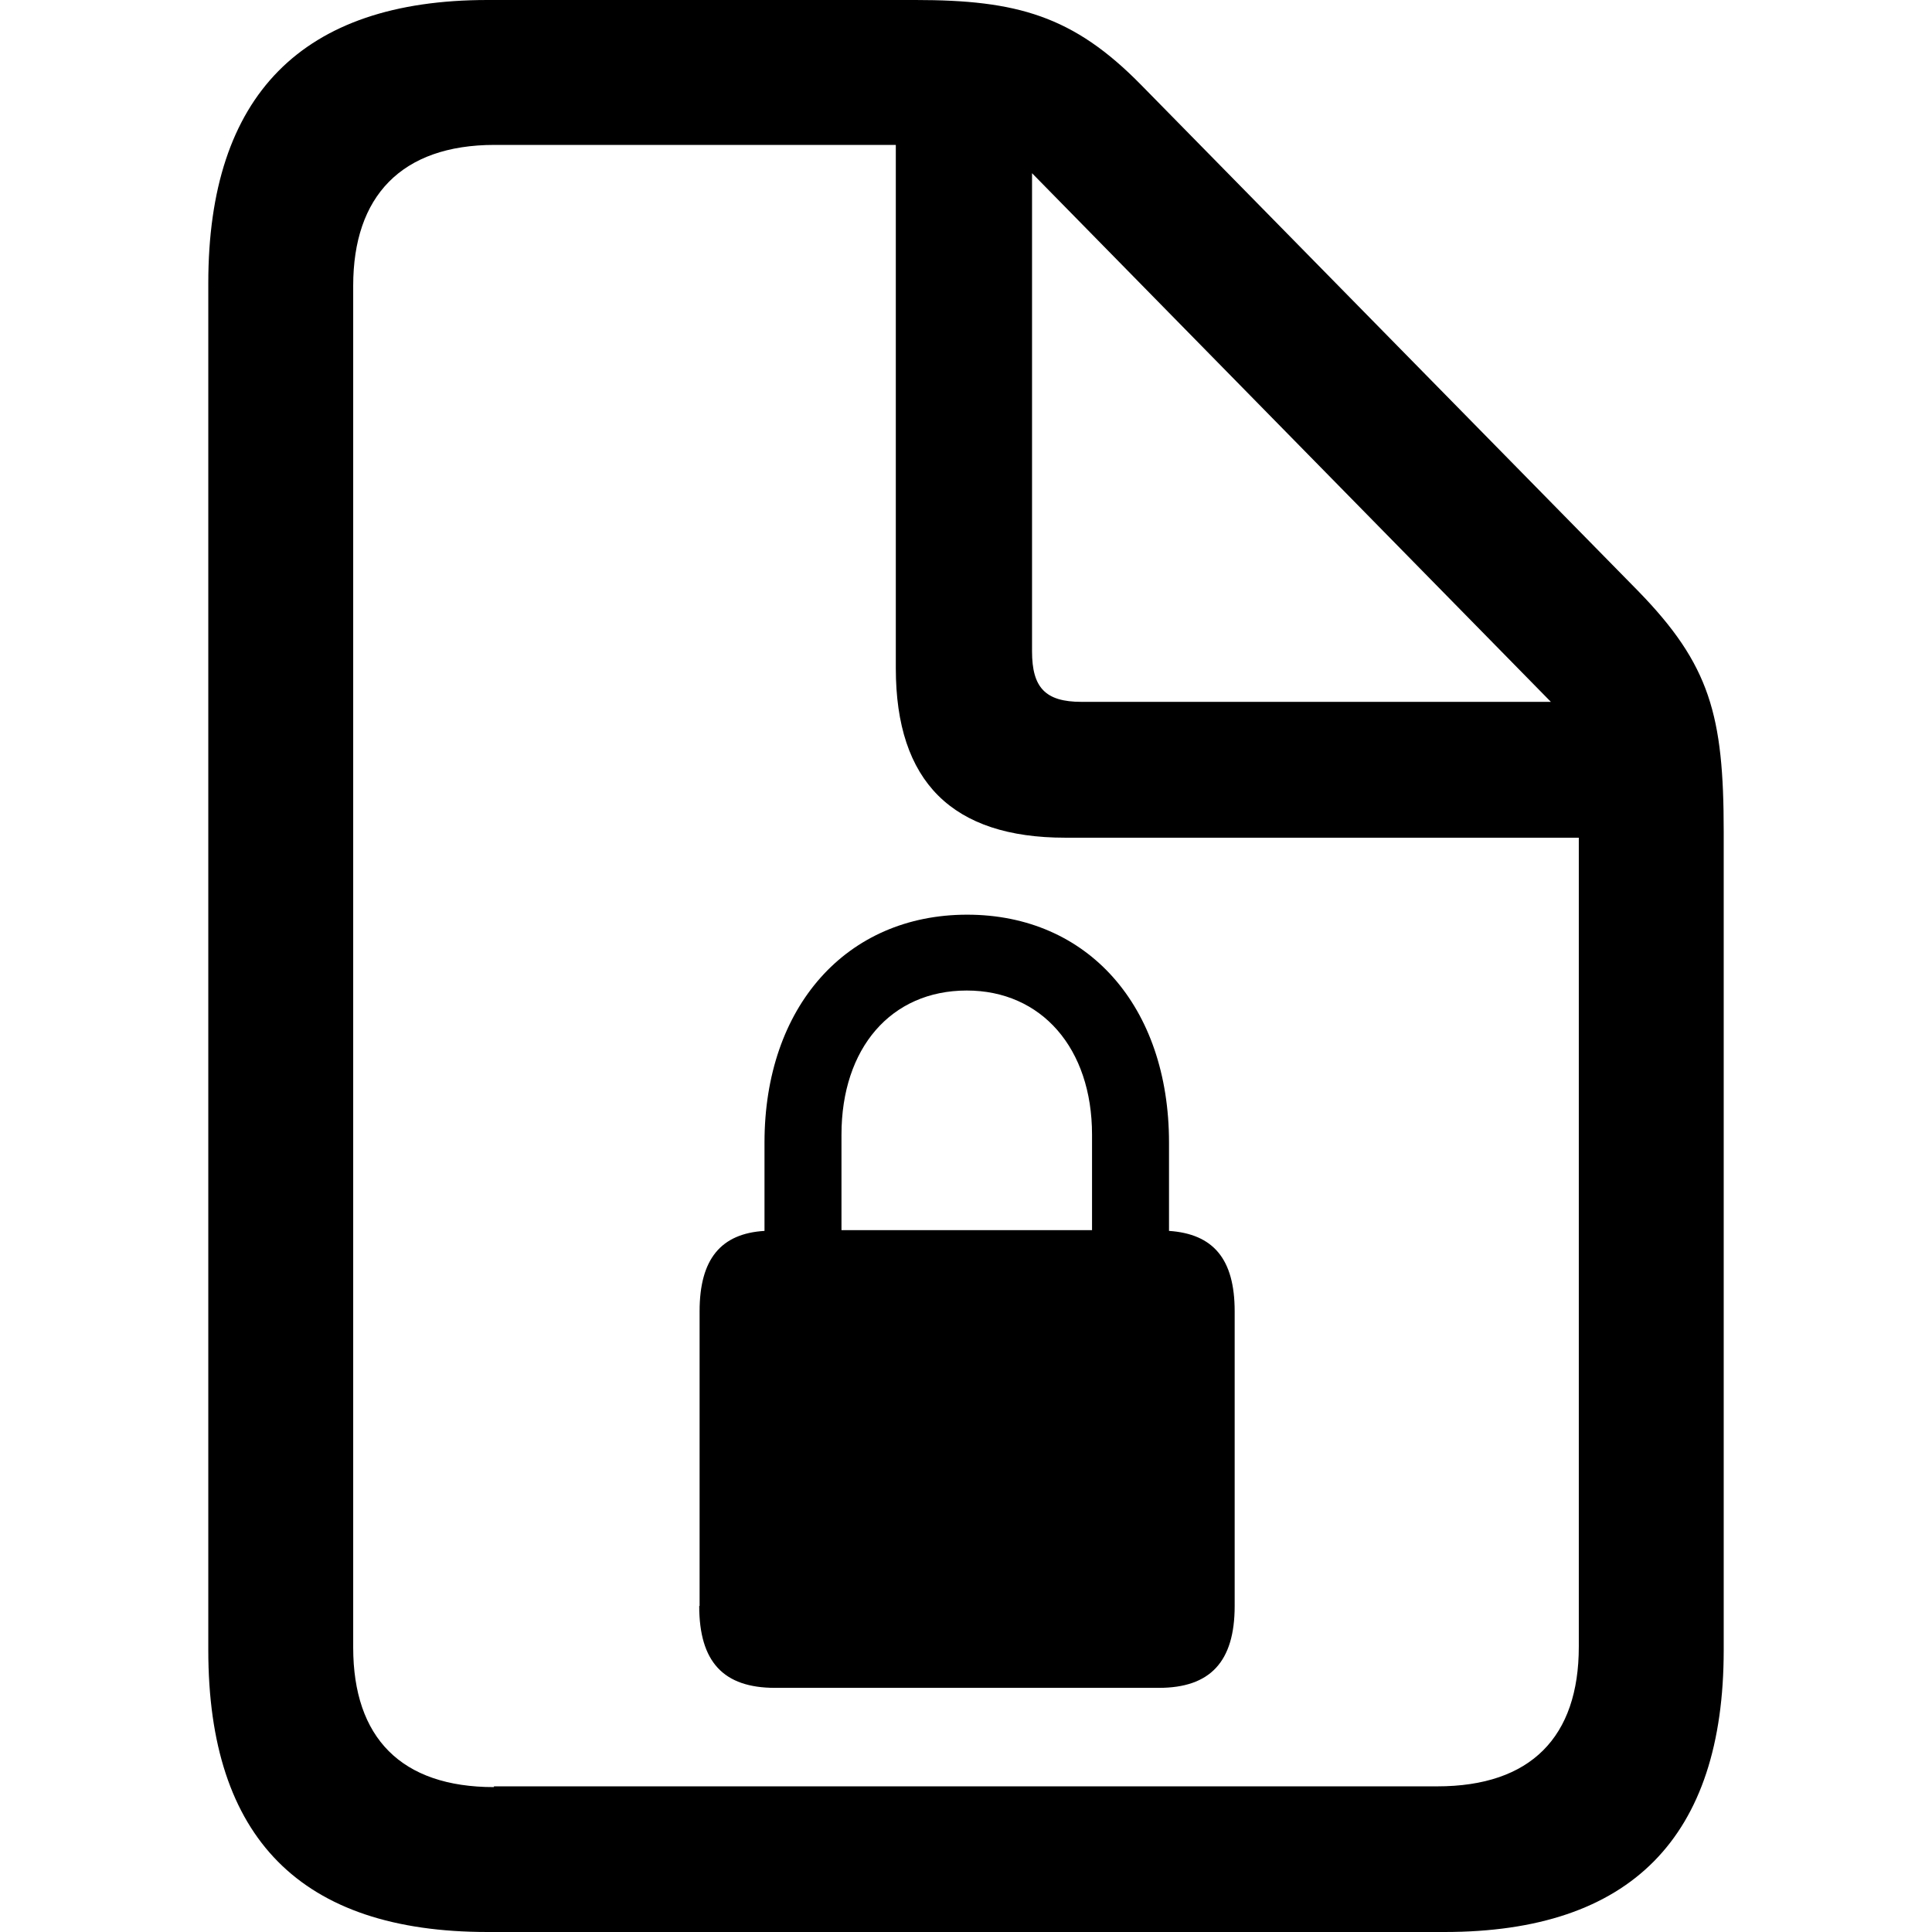 <?xml version="1.0" ?><!-- Generator: Adobe Illustrator 25.0.0, SVG Export Plug-In . SVG Version: 6.00 Build 0)  --><svg xmlns="http://www.w3.org/2000/svg" xmlns:xlink="http://www.w3.org/1999/xlink" version="1.1" id="Layer_1" x="0px" y="0px" viewBox="0 0 512 512" style="enable-background:new 0 0 512 512;" xml:space="preserve">
<path d="M129.2,512h253.6c49.4,0,74-25.1,74-74.7V220.4c0-30.8-3.6-44.2-22.7-63.8l-131.6-134C284.4,4.1,269.4,0,242.6,0H129.2  c-49.2,0-74,25.3-74,75v362.3C55.2,487.2,79.8,512,129.2,512z M130.9,473.6c-24.6,0-37.3-13.1-37.3-37V75.7  c0-23.6,12.7-37.3,37.5-37.3h106.3v138.7c0,30.1,15,44.9,44.9,44.9h136.1v214.4c0,23.9-12.7,37-37.5,37H130.9z M286.6,186  c-9.6,0-13.1-3.8-13.1-13.4V45.9L411,186H286.6z M185.3,425.6c0,14.8,6.4,21.7,20.1,21.7h101.7c13.6,0,20.1-6.9,20.1-21.7v-78.1  c0-13.9-5.7-20.5-17.4-21.3v-23.4c0-36.1-21.5-60.4-53.5-60.4c-32,0-53.7,24.4-53.7,60.4v23.4c-11.5,0.7-17.2,7.4-17.2,21.3V425.6z   M223,326v-25.3c0-22.9,13.1-38.2,33.2-38.2c19.8,0,33.2,15.3,33.2,38.2V326H223z"/>
</svg>